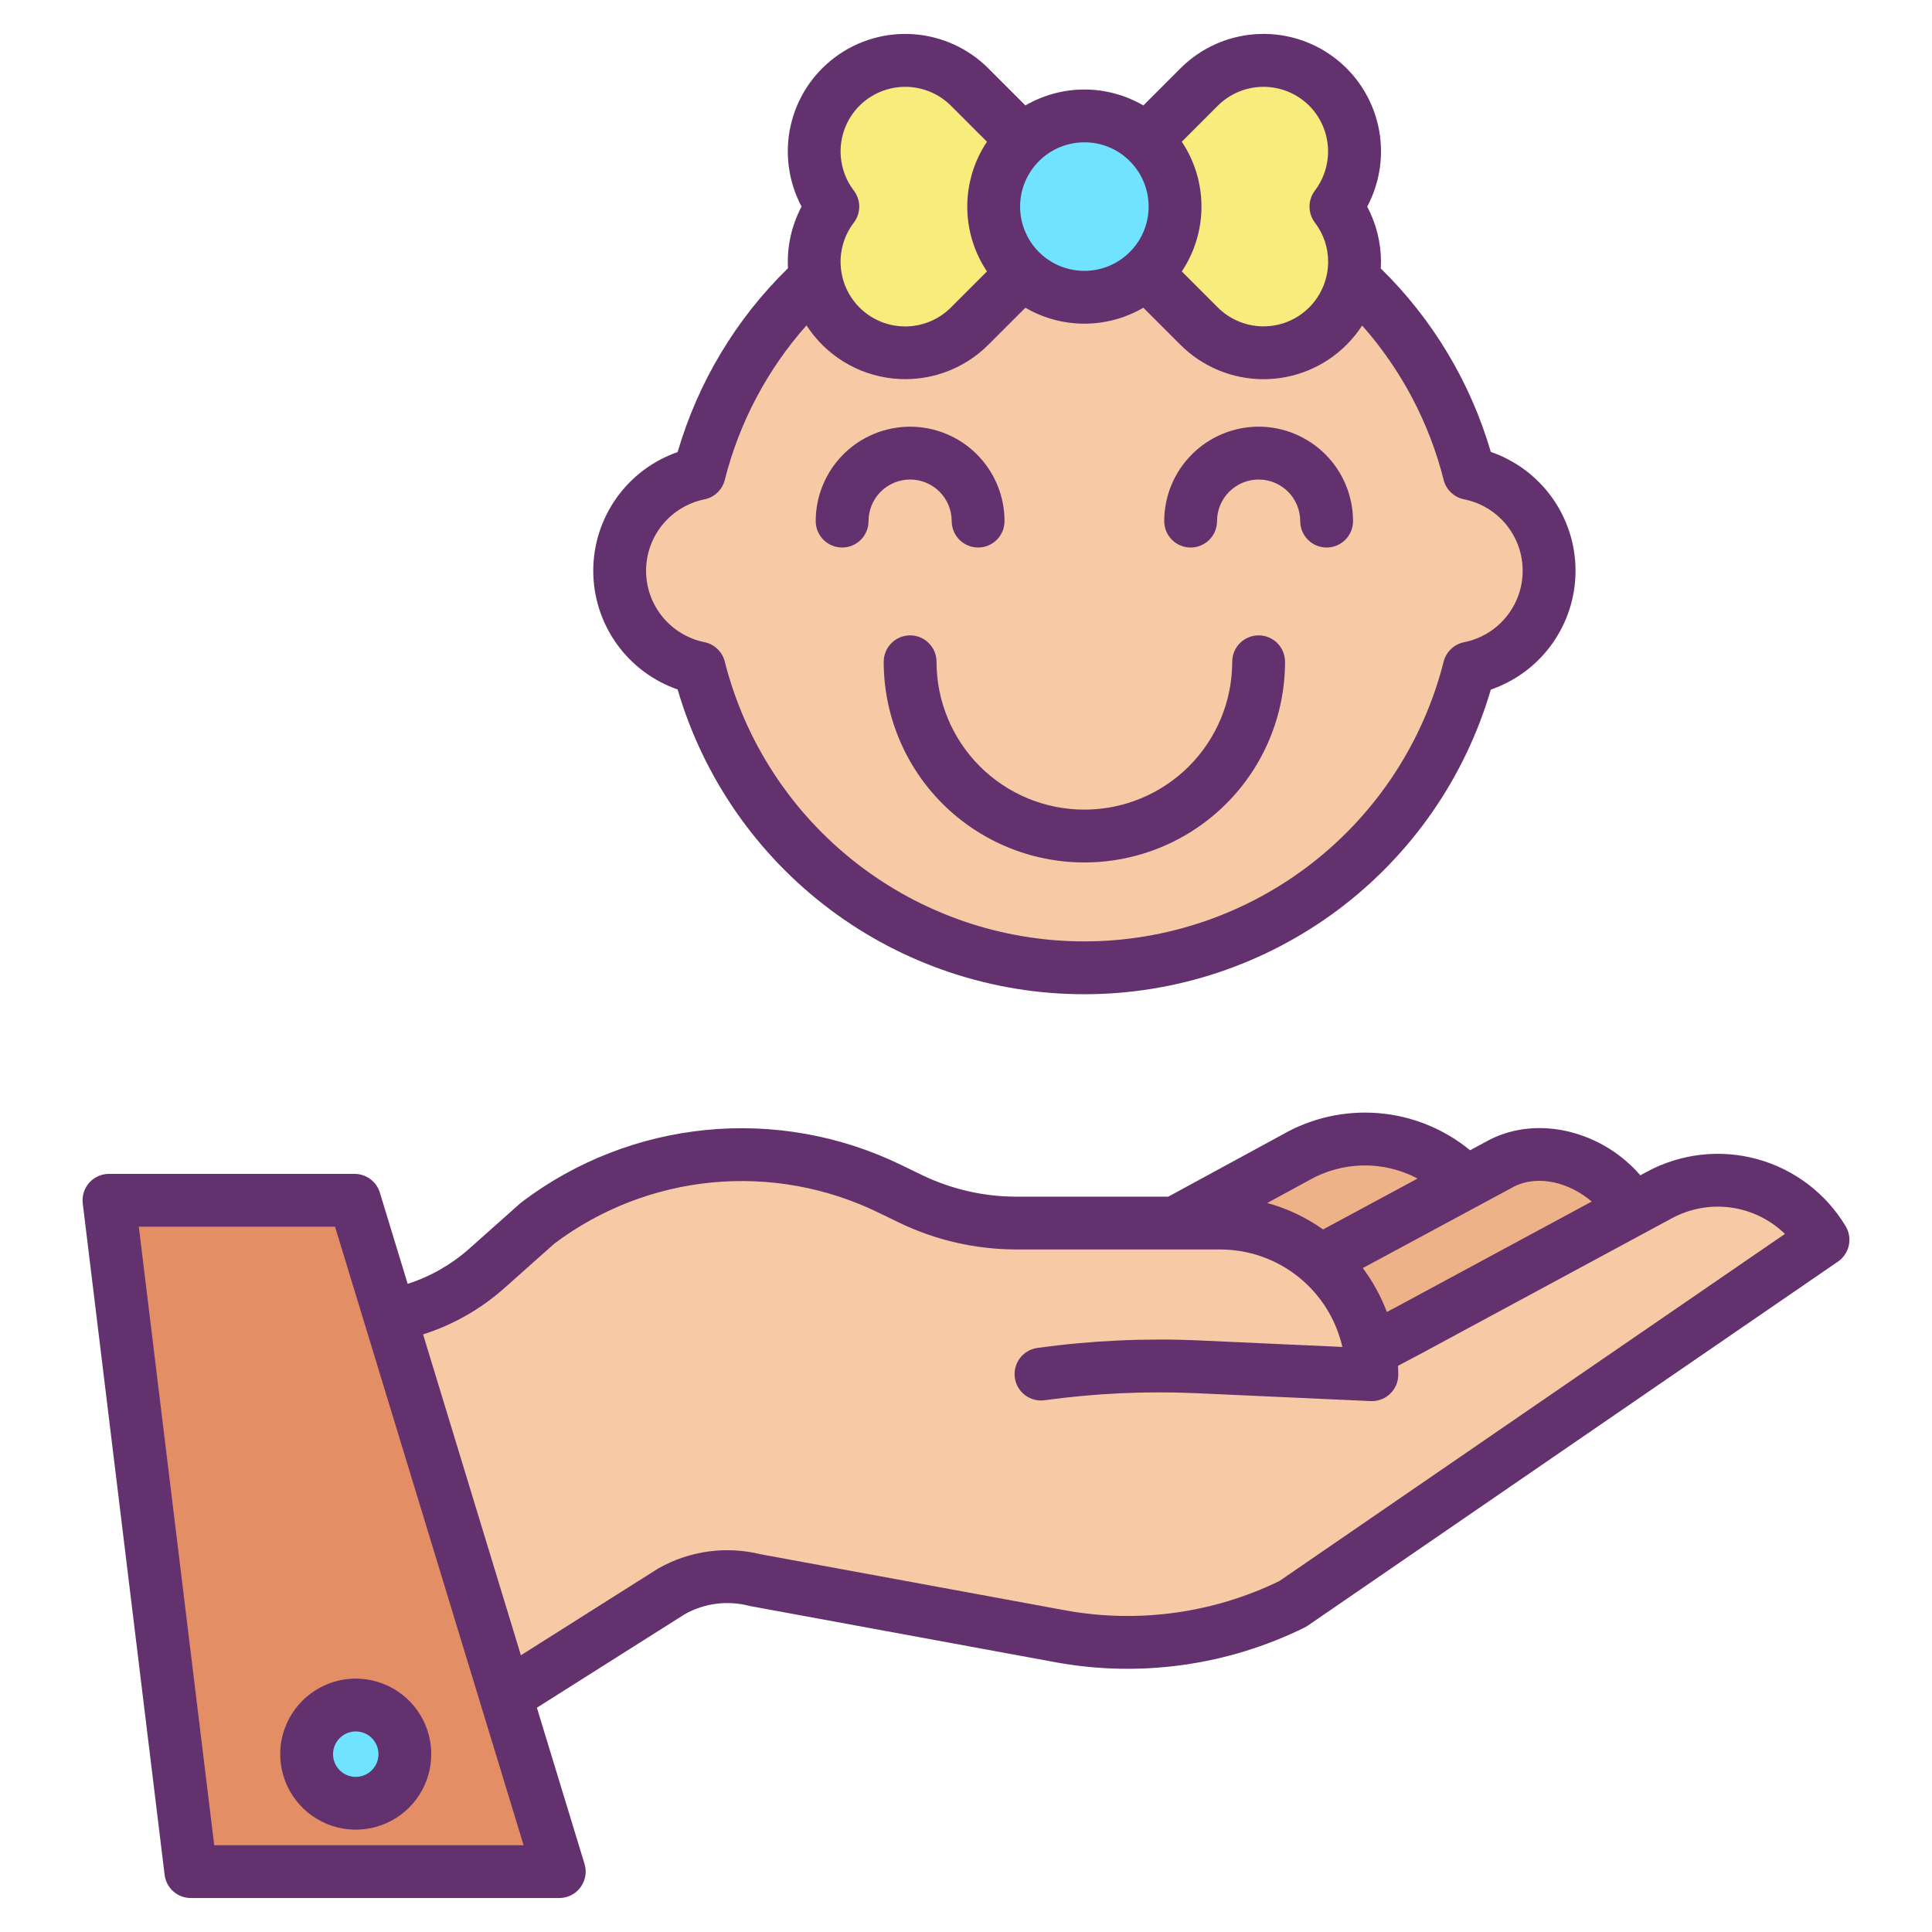 <svg width="148" height="148" viewBox="0 0 148 148" fill="none" xmlns="http://www.w3.org/2000/svg">
<g id="baby-girl 1">
<g id="hand">
<path id="Vector" d="M104.947 103.473L107.809 101.964L125.046 92.662L127.115 91.546C129.245 90.396 131.736 90.111 134.07 90.749C136.405 91.388 138.404 92.901 139.652 94.974L99.027 122.869C93.551 125.58 87.347 126.456 81.334 125.366L57.85 121.045C55.691 120.502 53.405 120.805 51.462 121.892L38.743 129.931L29.857 100.787L29.933 100.764C32.673 100.258 35.222 99.01 37.304 97.157L41.194 93.694C45.012 90.821 49.547 89.055 54.302 88.591C59.057 88.126 63.848 88.981 68.149 91.06L69.762 91.841C72.283 93.061 75.047 93.694 77.847 93.694H93.474C96.237 93.694 98.909 94.679 101.011 96.471C103.113 98.263 104.509 100.745 104.947 103.473Z" fill="#F7CAA5"/>
<path id="Vector_2" d="M125.034 92.642L125.046 92.662L107.809 101.964L104.947 103.473C104.521 100.806 103.177 98.372 101.149 96.59L112.229 90.621L115.047 89.104C118.533 87.337 123.103 89.245 125.034 92.642Z" fill="#EDB288"/>
<path id="Vector_3" d="M112.093 90.367L112.229 90.621L101.149 96.59C99.03 94.719 96.3 93.689 93.474 93.694H90.008L99.224 88.684C101.254 87.507 103.617 87.034 105.944 87.338C108.271 87.642 110.433 88.707 112.093 90.367Z" fill="#EDB288"/>
<path id="Vector_4" d="M38.743 129.931L42.842 143.375H14.618L8.348 91.948H27.163L29.857 100.787L38.743 129.931ZM31.014 134.376C31.013 133.632 30.792 132.905 30.379 132.287C29.965 131.668 29.378 131.186 28.69 130.902C28.003 130.617 27.247 130.543 26.517 130.688C25.787 130.833 25.117 131.192 24.591 131.718C24.065 132.244 23.707 132.914 23.562 133.644C23.416 134.373 23.491 135.13 23.775 135.817C24.06 136.504 24.542 137.092 25.16 137.505C25.779 137.919 26.506 138.14 27.25 138.14C28.248 138.14 29.205 137.743 29.911 137.038C30.617 136.332 31.014 135.375 31.014 134.376Z" fill="#E48E66"/>
<path id="Vector_5" d="M27.25 130.613C27.994 130.612 28.722 130.833 29.342 131.246C29.961 131.659 30.444 132.247 30.729 132.934C31.014 133.622 31.089 134.379 30.944 135.109C30.799 135.839 30.441 136.51 29.915 137.037C29.389 137.563 28.718 137.922 27.988 138.068C27.258 138.213 26.501 138.139 25.813 137.854C25.125 137.569 24.537 137.087 24.124 136.468C23.71 135.849 23.489 135.121 23.489 134.377C23.489 133.379 23.885 132.422 24.591 131.716C25.296 131.011 26.252 130.614 27.25 130.613Z" fill="#6FE3FF"/>
<g id="Group">
<path id="Vector_6" d="M126.155 89.765L125.658 90.034C122.761 86.674 117.874 85.403 114.132 87.299C114.117 87.306 114.103 87.314 114.088 87.322L112.616 88.115C110.624 86.478 108.181 85.487 105.611 85.273C103.042 85.06 100.469 85.634 98.234 86.919L89.494 91.67H77.847C75.353 91.667 72.891 91.103 70.644 90.02L69.031 89.239C64.397 86.986 59.231 86.058 54.103 86.559C48.976 87.059 44.087 88.969 39.977 92.077C39.933 92.11 39.89 92.145 39.848 92.182L35.957 95.646C34.586 96.866 32.976 97.787 31.23 98.35L29.098 91.358C28.972 90.943 28.715 90.58 28.366 90.322C28.018 90.063 27.595 89.924 27.162 89.924H8.348C8.062 89.924 7.779 89.985 7.518 90.103C7.256 90.221 7.023 90.392 6.833 90.606C6.644 90.821 6.501 91.073 6.416 91.347C6.331 91.62 6.305 91.909 6.34 92.193L12.61 143.62C12.669 144.11 12.907 144.562 13.277 144.89C13.647 145.218 14.124 145.398 14.618 145.398H42.842C43.158 145.398 43.47 145.324 43.752 145.182C44.035 145.04 44.28 144.833 44.468 144.579C44.656 144.325 44.782 144.03 44.836 143.719C44.889 143.407 44.87 143.087 44.777 142.785L41.128 130.818L52.494 123.632C53.977 122.815 55.714 122.591 57.356 123.006C57.398 123.017 57.441 123.026 57.483 123.035L80.972 127.357C87.413 128.51 94.054 127.573 99.924 124.682C100.01 124.64 100.093 124.592 100.172 124.538L140.797 96.643C141.222 96.351 141.519 95.908 141.629 95.404C141.738 94.9 141.651 94.373 141.385 93.931C139.871 91.41 137.443 89.57 134.606 88.793C131.769 88.017 128.742 88.365 126.155 89.765ZM115.982 90.898C117.901 89.939 120.293 90.638 121.934 92.043L106.866 100.174L106.24 100.504C105.786 99.302 105.165 98.17 104.395 97.141L115.982 90.898ZM100.189 90.462L100.238 90.435C101.504 89.704 102.935 89.306 104.396 89.279C105.858 89.252 107.303 89.597 108.595 90.281L101.354 94.181C100.058 93.261 98.61 92.575 97.076 92.155L100.189 90.462ZM16.41 141.352L10.633 93.971H25.665L40.11 141.352H16.41ZM98.003 121.117C92.944 123.574 87.236 124.365 81.7 123.376L58.277 119.065C55.635 118.414 52.845 118.793 50.472 120.125C50.441 120.142 50.41 120.161 50.379 120.18L39.903 126.802L32.41 102.221C34.715 101.487 36.84 100.275 38.647 98.666L42.475 95.259C45.988 92.621 50.162 91.003 54.536 90.583C58.91 90.163 63.315 90.957 67.267 92.879L68.879 93.66C71.676 95.009 74.741 95.711 77.846 95.715H93.473C95.647 95.715 97.757 96.454 99.457 97.811C101.157 99.167 102.346 101.061 102.83 103.181L91.852 102.683C87.719 102.499 83.578 102.691 79.48 103.255C79.216 103.29 78.961 103.377 78.73 103.511C78.499 103.644 78.297 103.823 78.135 104.035C77.974 104.247 77.855 104.489 77.788 104.747C77.72 105.005 77.704 105.274 77.74 105.538C77.777 105.802 77.865 106.057 78 106.287C78.136 106.517 78.315 106.718 78.528 106.878C78.741 107.039 78.984 107.155 79.243 107.221C79.501 107.288 79.77 107.302 80.034 107.264C83.888 106.733 87.783 106.553 91.67 106.726L104.999 107.33C105.029 107.33 105.06 107.332 105.09 107.332C105.627 107.332 106.142 107.119 106.521 106.739C106.901 106.36 107.114 105.845 107.114 105.309C107.114 105.081 107.106 104.853 107.095 104.625L108.768 103.742L128.075 93.324C129.458 92.576 131.044 92.289 132.601 92.505C134.159 92.72 135.607 93.428 136.734 94.523L98.003 121.117Z" fill="#63316D"/>
<path id="Vector_7" d="M21.466 134.376C21.466 135.521 21.806 136.639 22.442 137.591C23.078 138.542 23.981 139.283 25.039 139.721C26.096 140.158 27.259 140.273 28.381 140.049C29.504 139.826 30.535 139.274 31.343 138.465C32.152 137.656 32.703 136.625 32.926 135.502C33.149 134.38 33.034 133.217 32.596 132.16C32.158 131.103 31.416 130.199 30.465 129.564C29.513 128.928 28.394 128.589 27.25 128.589C25.716 128.592 24.246 129.202 23.161 130.287C22.077 131.372 21.467 132.843 21.466 134.376ZM27.25 132.636C27.594 132.636 27.931 132.737 28.218 132.928C28.504 133.119 28.728 133.391 28.86 133.709C28.992 134.026 29.027 134.376 28.96 134.714C28.893 135.052 28.728 135.362 28.484 135.606C28.241 135.85 27.931 136.016 27.593 136.083C27.256 136.15 26.906 136.116 26.588 135.984C26.269 135.853 25.997 135.63 25.806 135.344C25.615 135.057 25.513 134.721 25.513 134.376C25.513 133.916 25.696 133.474 26.022 133.148C26.348 132.821 26.789 132.638 27.25 132.636Z" fill="#63316D"/>
</g>
</g>
<g id="head">
<g id="Group 7">
<path id="Vector_8" d="M112.552 36.266C114.277 36.61 115.829 37.541 116.944 38.901C118.059 40.261 118.668 41.965 118.668 43.724C118.668 45.482 118.059 47.186 116.944 48.546C115.829 49.906 114.277 50.837 112.552 51.181C110.89 57.744 107.087 63.566 101.744 67.724C96.401 71.882 89.824 74.139 83.054 74.139C76.284 74.138 69.707 71.879 64.365 67.72C59.023 63.561 55.221 57.739 53.56 51.176C51.841 50.827 50.296 49.894 49.186 48.536C48.076 47.178 47.469 45.478 47.469 43.724C47.469 41.969 48.076 40.269 49.186 38.911C50.296 37.553 51.841 36.62 53.56 36.272C54.997 30.587 58.047 25.439 62.342 21.448L62.504 21.414C62.751 22.652 63.33 23.8 64.178 24.735C65.027 25.671 66.113 26.358 67.322 26.725C68.53 27.091 69.815 27.123 71.04 26.816C72.265 26.509 73.384 25.876 74.278 24.984L78.345 20.916C79.628 22.11 81.316 22.773 83.068 22.773C84.82 22.773 86.508 22.11 87.791 20.916L91.858 24.984C92.756 25.881 93.882 26.517 95.115 26.822C96.348 27.127 97.64 27.089 98.853 26.714C100.066 26.338 101.154 25.638 101.998 24.69C102.843 23.742 103.413 22.581 103.646 21.333C108.005 25.338 111.1 30.527 112.552 36.266Z" fill="#F7CAA5"/>
<path id="Vector_9" d="M103.765 20.052C103.764 20.482 103.725 20.91 103.646 21.333C103.413 22.581 102.843 23.742 101.998 24.69C101.154 25.638 100.066 26.338 98.853 26.714C97.64 27.089 96.348 27.127 95.115 26.822C93.882 26.517 92.756 25.881 91.858 24.984L87.791 20.916C88.492 20.267 89.052 19.479 89.434 18.603C89.817 17.727 90.014 16.781 90.014 15.825C90.014 14.869 89.817 13.923 89.434 13.047C89.052 12.171 88.492 11.383 87.791 10.733L91.858 6.666C93.109 5.415 94.788 4.687 96.556 4.628C98.324 4.569 100.048 5.184 101.38 6.348C102.711 7.512 103.551 9.138 103.729 10.898C103.906 12.658 103.409 14.419 102.337 15.826C103.264 17.04 103.766 18.525 103.765 20.052Z" fill="#F8EC7D"/>
<path id="Vector_10" d="M87.791 10.733C88.978 11.833 89.743 13.313 89.955 14.918C90.166 16.522 89.811 18.15 88.951 19.521C88.09 20.891 86.778 21.918 85.24 22.424C83.703 22.931 82.038 22.884 80.531 22.293C79.025 21.702 77.772 20.604 76.989 19.187C76.206 17.771 75.942 16.126 76.243 14.536C76.543 12.945 77.39 11.51 78.636 10.478C79.882 9.445 81.45 8.88 83.068 8.88C84.82 8.877 86.508 9.539 87.791 10.733Z" fill="#6FE3FF"/>
<path id="Vector_11" d="M78.345 20.916L74.278 24.984C73.027 26.235 71.348 26.964 69.58 27.024C67.812 27.084 66.088 26.469 64.756 25.305C63.424 24.141 62.584 22.515 62.406 20.755C62.229 18.995 62.727 17.233 63.799 15.826C62.727 14.419 62.23 12.658 62.407 10.898C62.585 9.138 63.425 7.512 64.756 6.348C66.088 5.184 67.812 4.569 69.58 4.628C71.347 4.687 73.026 5.415 74.278 6.666L78.345 10.733C77.644 11.383 77.084 12.171 76.702 13.047C76.319 13.923 76.122 14.869 76.122 15.825C76.122 16.781 76.319 17.727 76.702 18.603C77.084 19.479 77.644 20.267 78.345 20.916Z" fill="#F8EC7D"/>
</g>
<g id="Group 6">
<path id="Vector_12" d="M51.91 34.63C50.022 35.287 48.385 36.516 47.227 38.145C46.069 39.775 45.446 41.724 45.446 43.724C45.446 45.723 46.069 47.672 47.227 49.302C48.385 50.931 50.022 52.16 51.91 52.818C53.879 59.553 57.978 65.469 63.593 69.677C69.207 73.887 76.035 76.162 83.052 76.163C90.07 76.165 96.898 73.891 102.514 69.684C108.13 65.476 112.231 59.562 114.203 52.827C116.097 52.174 117.741 50.946 118.905 49.314C120.068 47.682 120.693 45.727 120.693 43.723C120.693 41.719 120.068 39.764 118.905 38.132C117.741 36.5 116.097 35.272 114.203 34.619C112.646 29.288 109.743 24.447 105.773 20.563C105.783 20.392 105.79 20.222 105.79 20.052C105.787 18.579 105.425 17.129 104.734 15.828C105.749 13.924 106.046 11.72 105.571 9.615C105.096 7.511 103.881 5.647 102.148 4.364C100.414 3.08 98.277 2.462 96.126 2.622C93.975 2.782 91.953 3.709 90.428 5.235L87.586 8.078C86.215 7.278 84.656 6.857 83.069 6.857C81.482 6.857 79.923 7.278 78.552 8.078L75.708 5.234C74.184 3.71 72.162 2.783 70.012 2.624C67.862 2.464 65.726 3.082 63.993 4.365C62.26 5.648 61.045 7.51 60.57 9.613C60.095 11.717 60.391 13.921 61.404 15.824C60.633 17.273 60.273 18.906 60.363 20.546C56.38 24.435 53.469 29.286 51.91 34.63ZM110.589 36.761C110.683 37.133 110.88 37.47 111.158 37.734C111.436 37.997 111.783 38.177 112.159 38.251C113.424 38.504 114.563 39.188 115.38 40.186C116.198 41.184 116.645 42.434 116.644 43.724C116.644 45.014 116.197 46.265 115.379 47.262C114.561 48.26 113.423 48.943 112.158 49.196C111.782 49.271 111.435 49.45 111.158 49.714C110.88 49.978 110.683 50.315 110.589 50.687C109.037 56.812 105.487 62.246 100.5 66.127C95.512 70.008 89.373 72.115 83.053 72.115C76.734 72.114 70.595 70.006 65.609 66.124C60.622 62.242 57.072 56.808 55.521 50.682C55.428 50.311 55.232 49.975 54.955 49.711C54.679 49.447 54.333 49.267 53.959 49.192C52.698 48.935 51.565 48.25 50.751 47.254C49.937 46.257 49.492 45.01 49.492 43.724C49.492 42.437 49.937 41.19 50.751 40.193C51.565 39.197 52.698 38.512 53.959 38.255C54.333 38.18 54.679 38 54.955 37.736C55.232 37.472 55.428 37.136 55.521 36.766C56.629 32.373 58.776 28.312 61.782 24.923C62.51 26.051 63.481 27.003 64.624 27.707C65.767 28.412 67.054 28.851 68.389 28.994C69.724 29.137 71.074 28.98 72.341 28.534C73.607 28.087 74.758 27.363 75.708 26.415L78.55 23.573C79.921 24.374 81.48 24.795 83.068 24.795C84.656 24.795 86.215 24.374 87.586 23.573L90.427 26.414C92.115 28.101 94.404 29.049 96.79 29.049C99.176 29.049 101.465 28.101 103.152 26.414C103.601 25.964 104 25.468 104.345 24.935C107.343 28.321 109.484 32.376 110.59 36.761H110.589ZM100.289 8.096C101.134 8.944 101.644 10.07 101.725 11.264C101.806 12.459 101.452 13.643 100.729 14.598C100.46 14.95 100.314 15.382 100.314 15.826C100.314 16.27 100.46 16.702 100.729 17.055C101.389 17.915 101.745 18.969 101.741 20.053C101.741 20.358 101.712 20.663 101.656 20.964C101.49 21.85 101.085 22.673 100.486 23.346C99.886 24.018 99.114 24.514 98.253 24.781C97.392 25.047 96.475 25.073 95.6 24.857C94.726 24.641 93.927 24.19 93.289 23.553L90.531 20.794C91.514 19.323 92.038 17.594 92.038 15.825C92.038 14.056 91.514 12.327 90.531 10.856L93.29 8.097C94.219 7.171 95.478 6.652 96.789 6.651C98.101 6.651 99.36 7.17 100.289 8.096ZM86.414 12.216C87.255 12.996 87.798 14.045 87.948 15.182C88.098 16.319 87.846 17.473 87.236 18.444C86.626 19.415 85.696 20.143 84.607 20.502C83.517 20.861 82.337 20.828 81.269 20.409C80.202 19.99 79.314 19.211 78.759 18.208C78.204 17.204 78.017 16.038 78.23 14.911C78.444 13.784 79.044 12.767 79.927 12.035C80.81 11.304 81.921 10.903 83.068 10.903C84.311 10.898 85.509 11.368 86.416 12.217L86.414 12.216ZM65.844 8.097C66.774 7.171 68.033 6.651 69.345 6.651C70.658 6.651 71.917 7.171 72.846 8.097L75.606 10.857C74.623 12.327 74.098 14.056 74.098 15.825C74.097 17.595 74.622 19.324 75.605 20.794L72.847 23.553C71.96 24.442 70.767 24.96 69.512 25.004C68.257 25.047 67.032 24.611 66.086 23.785C65.14 22.959 64.544 21.804 64.417 20.554C64.291 19.304 64.645 18.053 65.406 17.055C65.676 16.702 65.822 16.27 65.822 15.826C65.822 15.382 65.676 14.95 65.406 14.598C64.68 13.645 64.324 12.46 64.404 11.265C64.485 10.069 64.996 8.944 65.844 8.097L65.844 8.097Z" fill="#63316D"/>
<path id="Vector_13" d="M72.904 39.919C72.904 40.456 73.118 40.971 73.497 41.35C73.877 41.73 74.391 41.943 74.928 41.943C75.465 41.943 75.979 41.73 76.359 41.35C76.738 40.971 76.951 40.456 76.951 39.919C76.951 38.001 76.189 36.162 74.833 34.805C73.477 33.449 71.637 32.687 69.719 32.687C67.801 32.687 65.961 33.449 64.605 34.805C63.249 36.162 62.487 38.001 62.487 39.919C62.487 40.456 62.7 40.971 63.079 41.35C63.459 41.73 63.974 41.943 64.51 41.943C65.047 41.943 65.561 41.73 65.941 41.35C66.32 40.971 66.534 40.456 66.534 39.919C66.534 39.075 66.869 38.264 67.467 37.667C68.064 37.07 68.874 36.734 69.719 36.734C70.564 36.734 71.374 37.07 71.972 37.667C72.569 38.264 72.904 39.075 72.904 39.919Z" fill="#63316D"/>
<path id="Vector_14" d="M96.417 32.684C94.499 32.687 92.66 33.45 91.305 34.806C89.949 36.163 89.186 38.002 89.184 39.92C89.184 40.185 89.237 40.448 89.338 40.694C89.44 40.939 89.589 41.163 89.777 41.35C89.965 41.538 90.188 41.687 90.434 41.789C90.679 41.891 90.942 41.943 91.208 41.943C91.474 41.943 91.737 41.891 91.982 41.789C92.228 41.687 92.451 41.538 92.639 41.35C92.827 41.163 92.976 40.939 93.077 40.694C93.179 40.448 93.231 40.185 93.231 39.92C93.231 39.075 93.567 38.264 94.164 37.667C94.762 37.07 95.572 36.734 96.417 36.734C97.262 36.734 98.072 37.07 98.669 37.667C99.267 38.264 99.602 39.075 99.602 39.92C99.602 40.456 99.815 40.971 100.195 41.35C100.574 41.73 101.089 41.943 101.626 41.943C102.162 41.943 102.677 41.73 103.056 41.35C103.436 40.971 103.649 40.456 103.649 39.92C103.647 38.002 102.885 36.163 101.529 34.806C100.173 33.45 98.335 32.687 96.417 32.684Z" fill="#63316D"/>
<path id="Vector_15" d="M96.417 48.672C95.88 48.672 95.365 48.885 94.986 49.265C94.607 49.644 94.393 50.159 94.393 50.696C94.393 53.699 93.2 56.58 91.076 58.704C88.952 60.828 86.072 62.021 83.068 62.021C80.064 62.021 77.183 60.828 75.06 58.704C72.936 56.58 71.742 53.699 71.742 50.696C71.742 50.159 71.529 49.644 71.15 49.265C70.77 48.885 70.256 48.672 69.719 48.672C69.182 48.672 68.668 48.885 68.288 49.265C67.909 49.644 67.696 50.159 67.696 50.696C67.696 54.773 69.315 58.683 72.198 61.566C75.081 64.448 78.991 66.068 83.068 66.068C87.145 66.068 91.055 64.448 93.938 61.566C96.821 58.683 98.44 54.773 98.44 50.696C98.44 50.159 98.227 49.644 97.848 49.265C97.468 48.885 96.954 48.672 96.417 48.672Z" fill="#63316D"/>
</g>
</g>
</g>
</svg>
